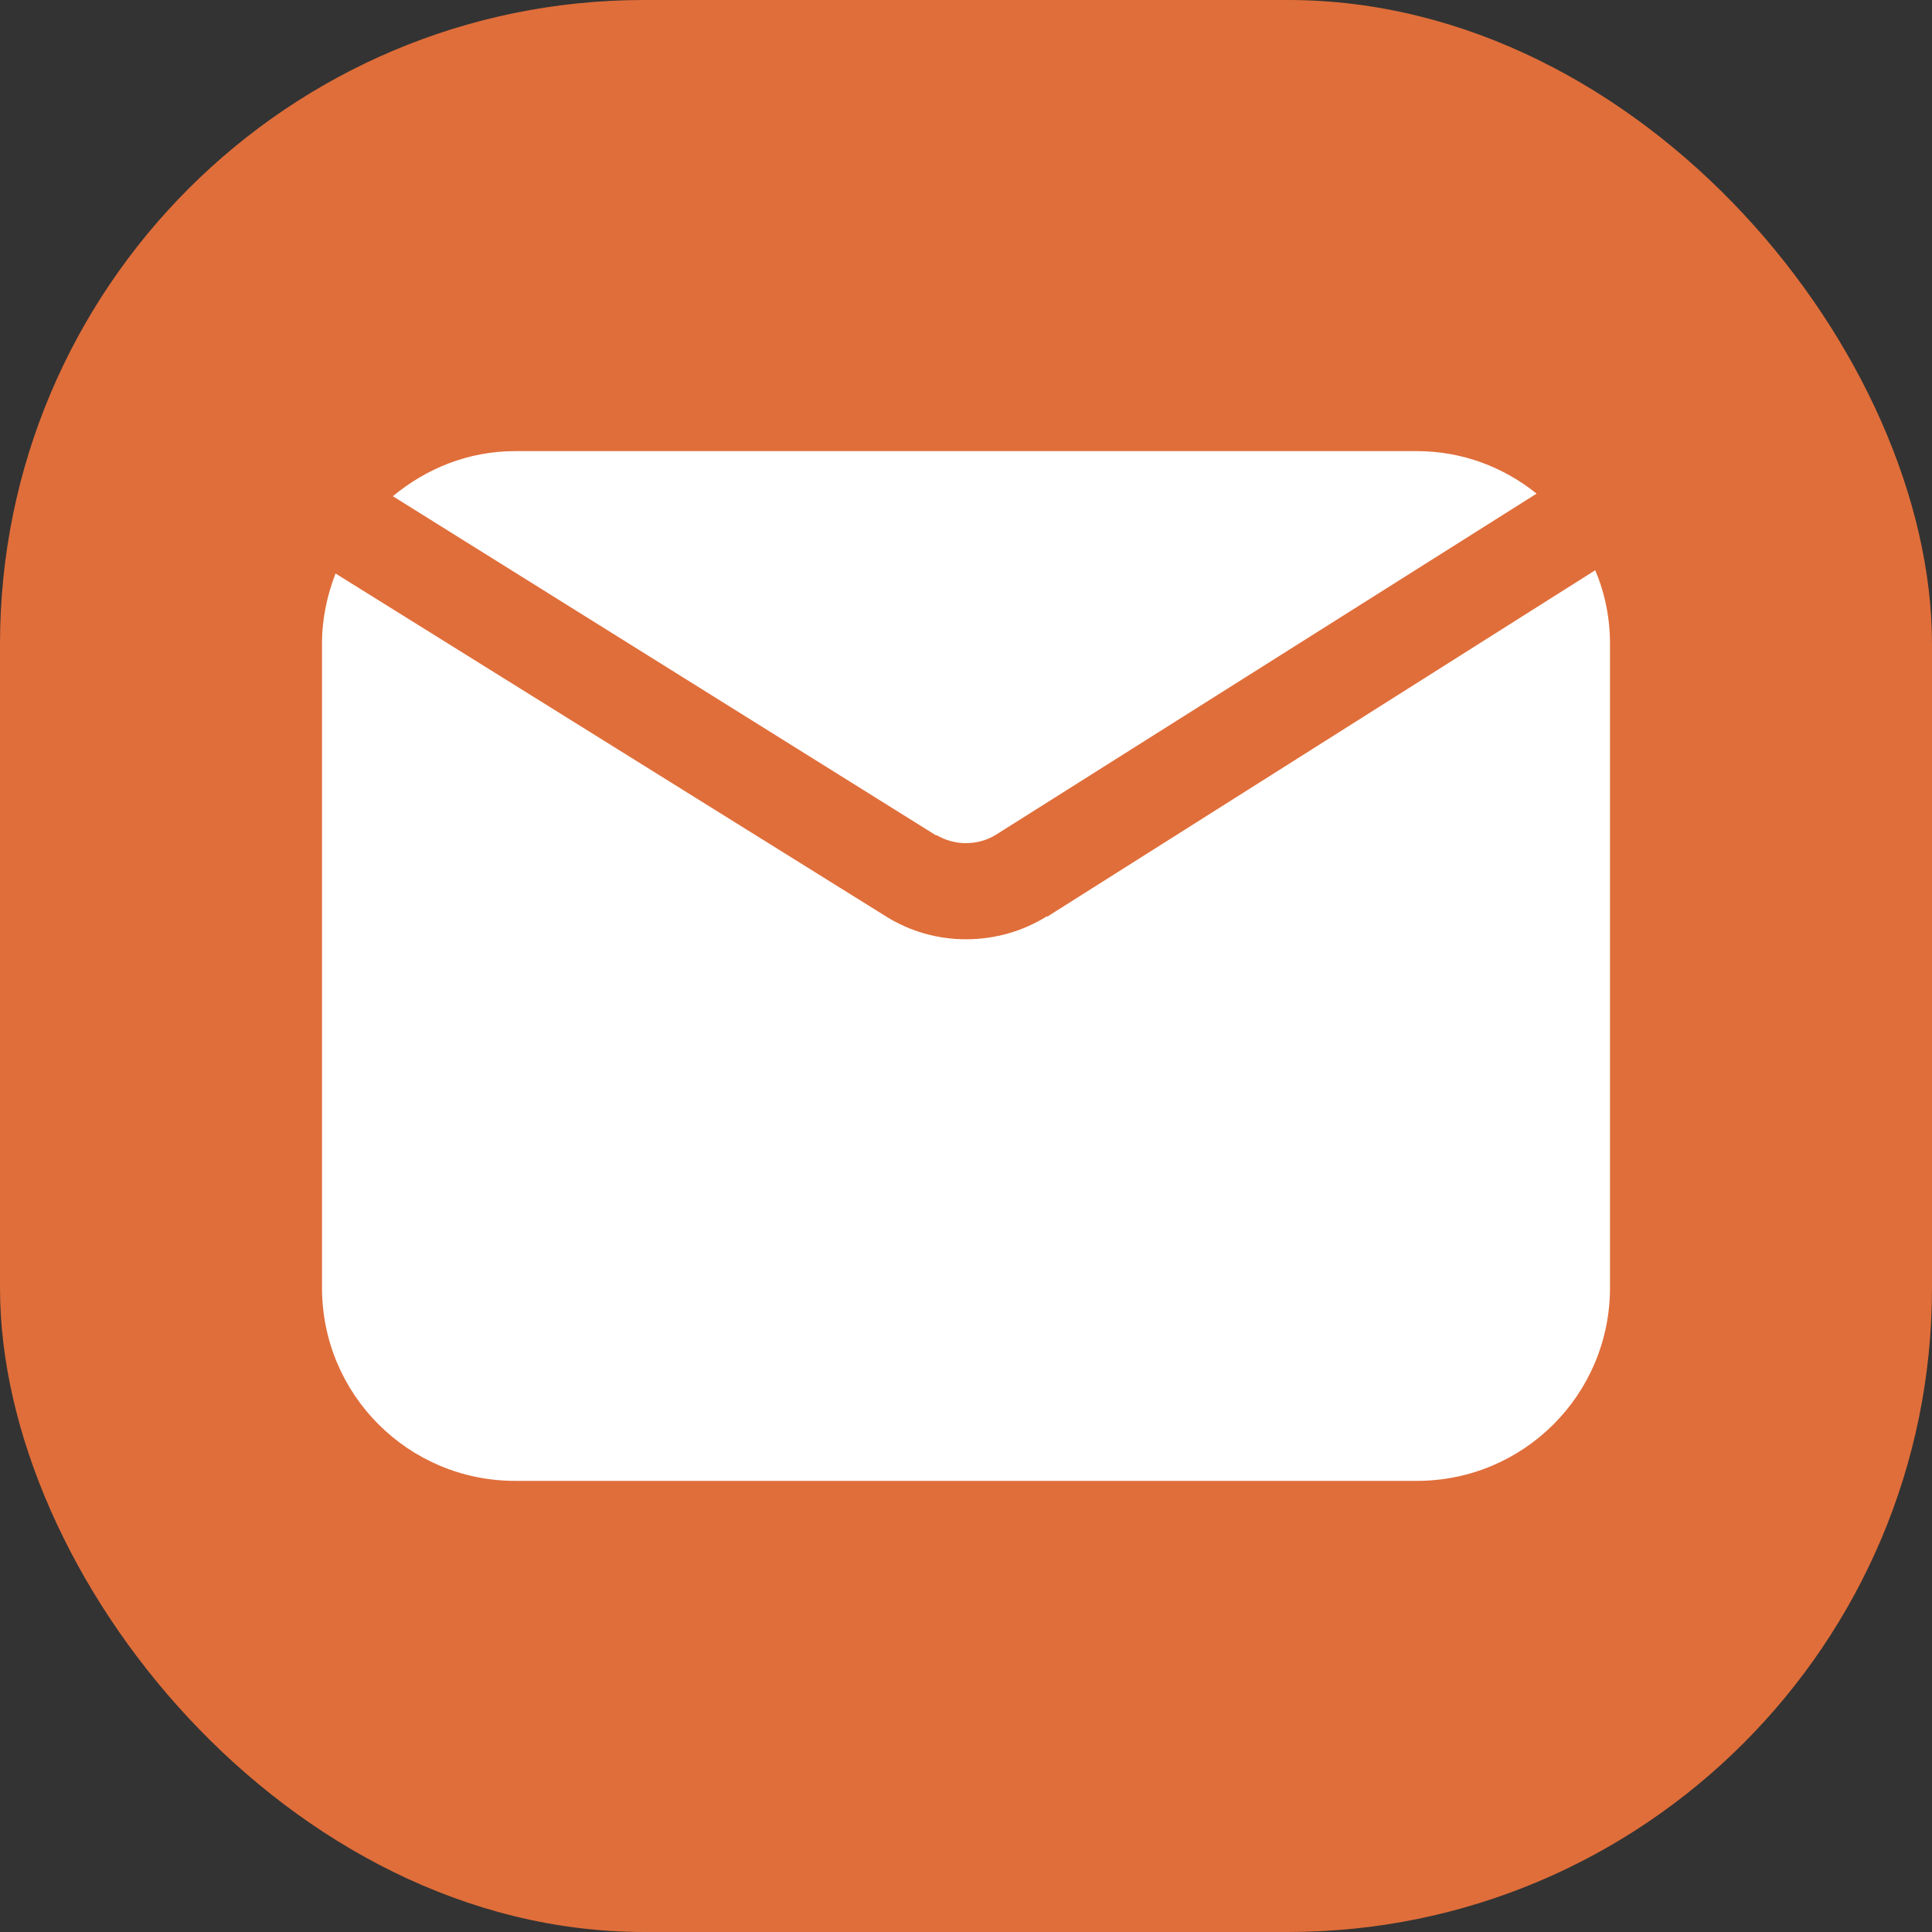 <svg width="30" height="30" viewBox="0 0 30 30" fill="none" xmlns="http://www.w3.org/2000/svg">
<rect x="0" y="0" width="30" height="30" fill="#333333" stroke="none"/>
<rect width="30" height="30" rx="10" fill="#E06E3A"/>
<g clip-path="url(#clip0_39_16474)">
<path d="M14.54 12.965C14.82 13.135 15.18 13.135 15.46 12.965L23.86 7.665C23.35 7.255 22.71 7.005 22 7.005H8C7.27 7.005 6.62 7.275 6.1 7.705L14.54 12.975V12.965Z" fill="white"/>
<path d="M24.77 8.855L16.26 14.235V14.225C15.88 14.465 15.44 14.585 15 14.585C14.56 14.585 14.13 14.465 13.75 14.225L5.21 8.905C5.08 9.245 5 9.605 5 9.995V19.995C5 21.655 6.34 22.995 8 22.995H22C23.66 22.995 25 21.655 25 19.995V9.995C25 9.595 24.92 9.205 24.77 8.855Z" fill="white"/>
</g>
<defs>
<clipPath id="clip0_39_16474">
<rect width="24" height="24" fill="white" transform="translate(3 3)"/>
</clipPath>
</defs>
</svg>
